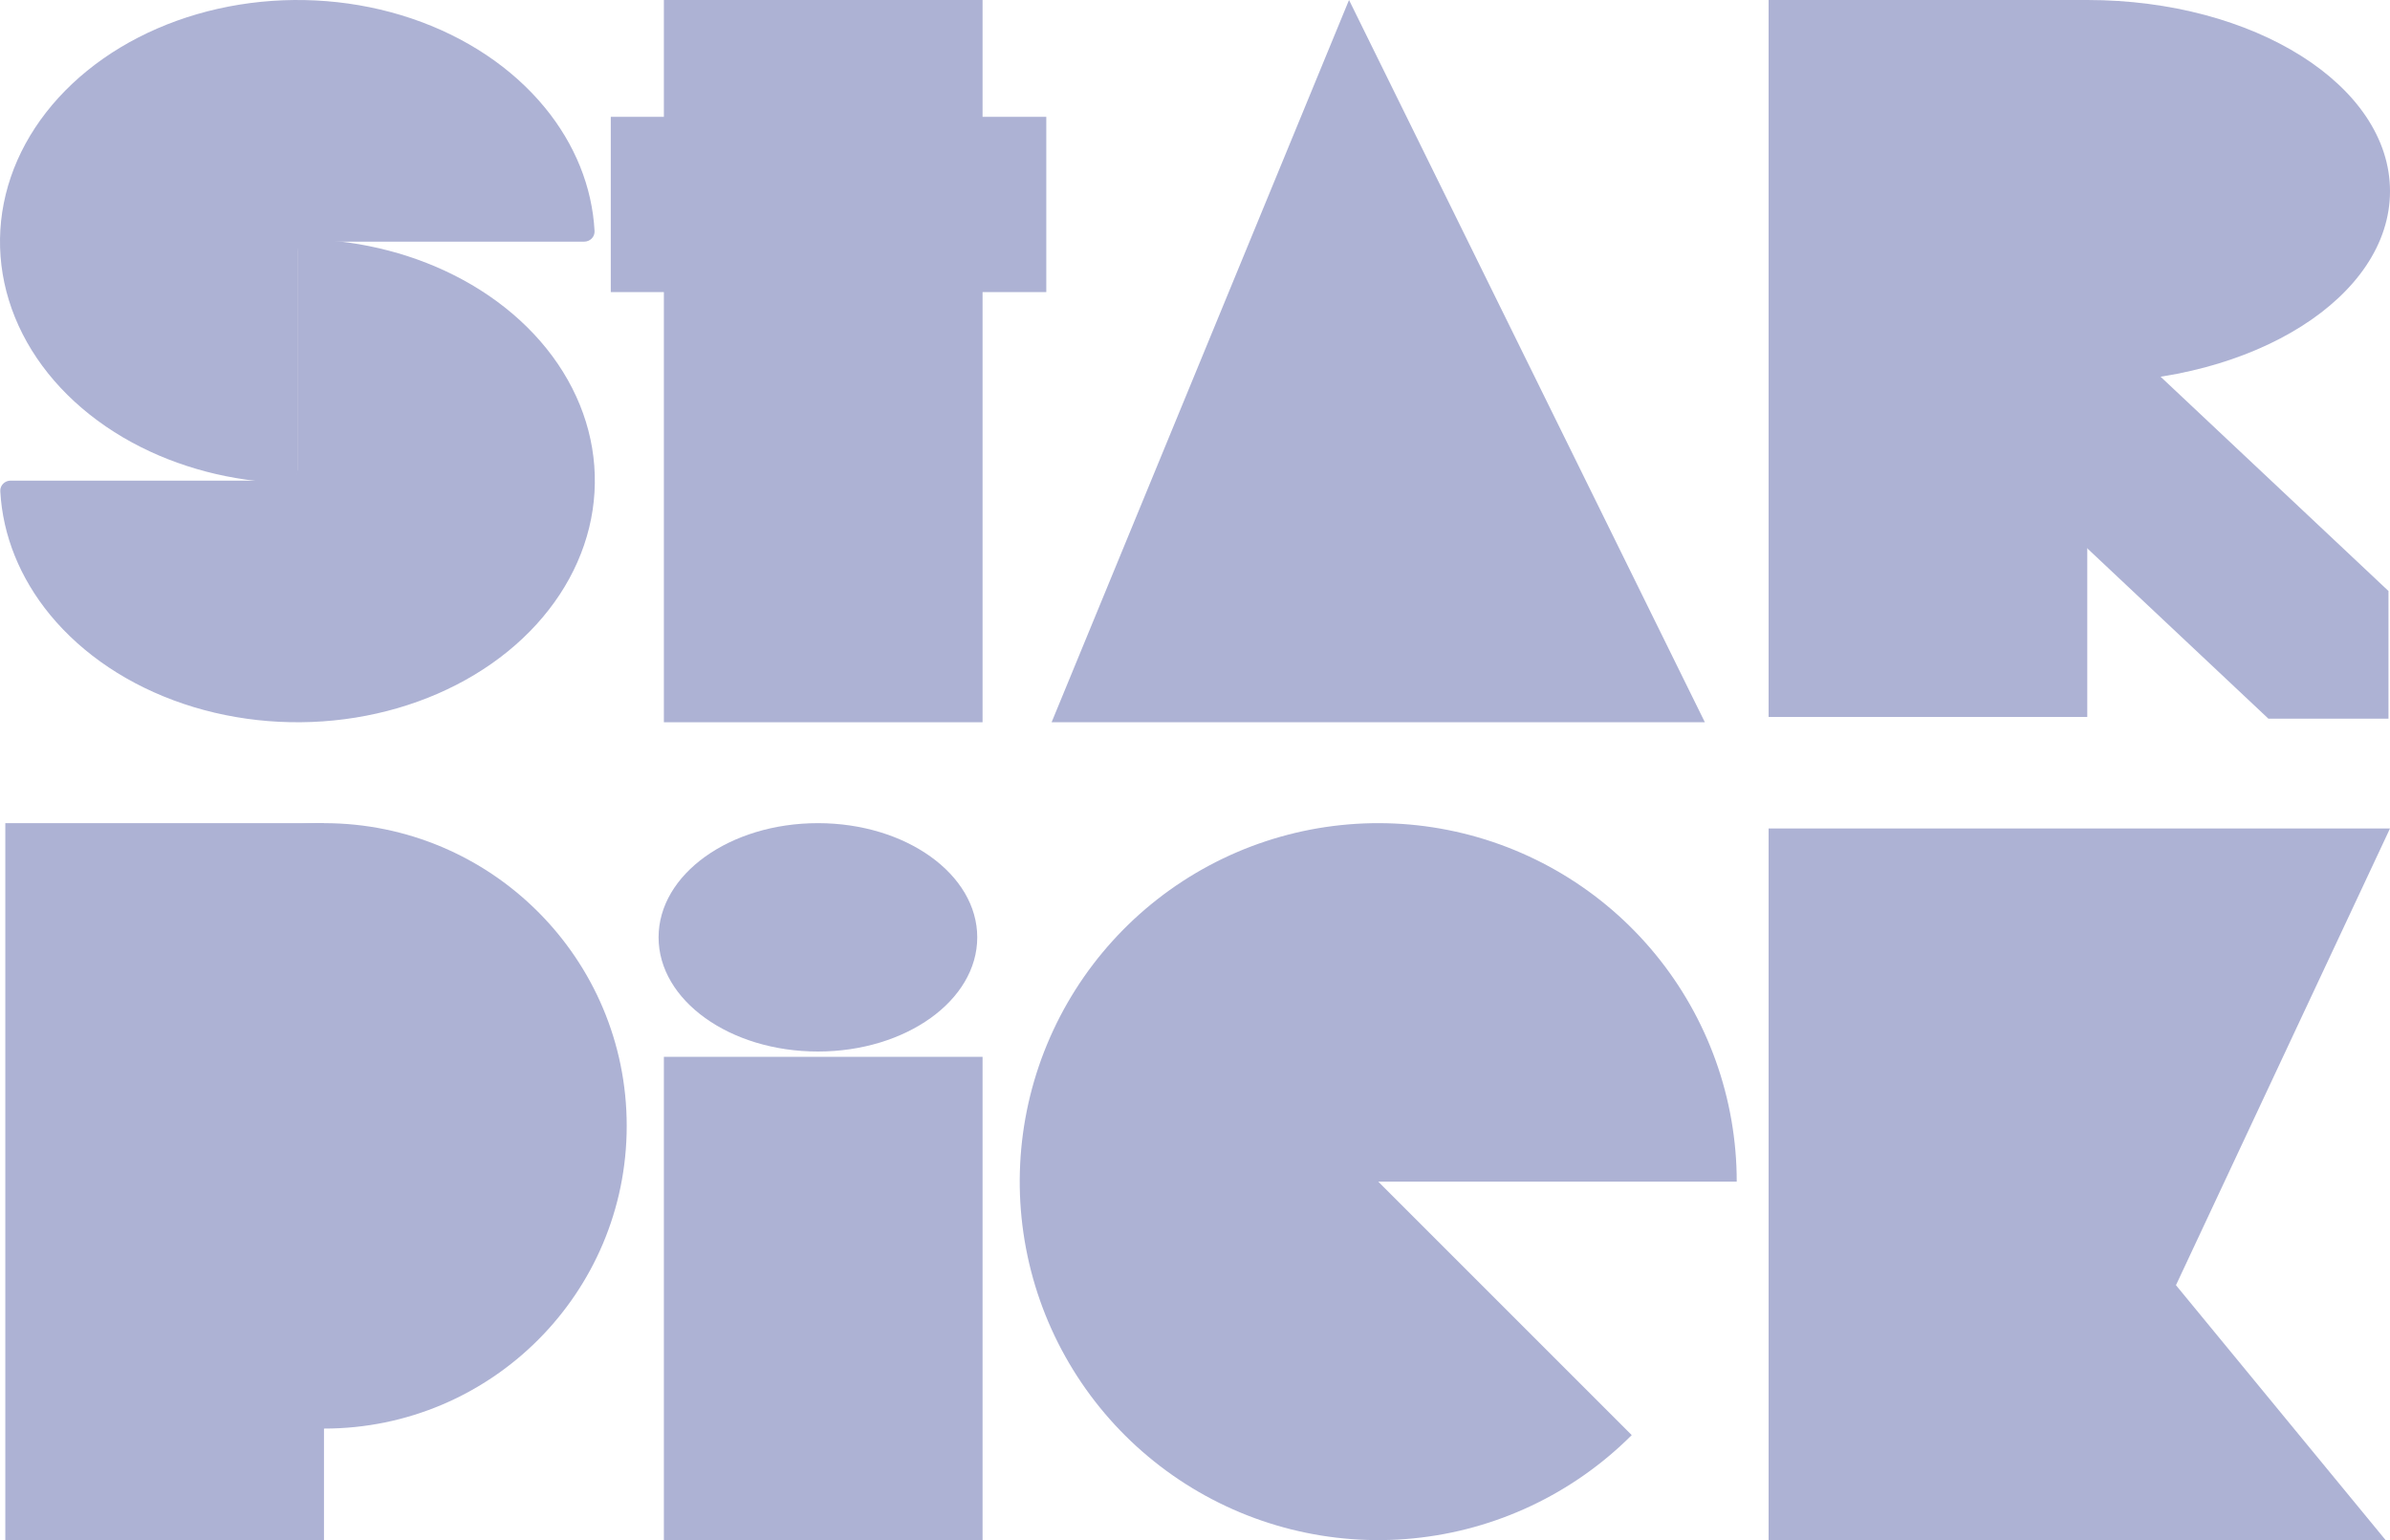 <svg width="450" height="290" viewBox="0 0 450 290" fill="none" xmlns="http://www.w3.org/2000/svg">
<g clip-path="url(#clip0_24_93)">
<circle cx="61" cy="212" r="57" fill="#ADB2D4"/>
<rect x="1" y="155" width="60" height="135" fill="#ADB2D4"/>
<ellipse cx="393" cy="36" rx="57" ry="36" fill="#ADB2D4"/>
<rect x="333" width="60" height="135" fill="#ADB2D4"/>
<rect x="125" y="199" width="60" height="91" fill="#ADB2D4"/>
<rect x="125" width="60" height="136" fill="#ADB2D4"/>
<rect x="115" y="22" width="82" height="33" fill="#ADB2D4"/>
<ellipse cx="154" cy="176.5" rx="30" ry="21.5" fill="#ADB2D4"/>
<path d="M307.23 270.23C296.187 281.272 281.657 288.144 266.116 289.675C250.575 291.206 234.984 287.3 221.999 278.624C209.014 269.948 199.44 257.038 194.907 242.094C190.373 227.15 191.162 211.097 197.138 196.669C203.114 182.241 213.908 170.332 227.681 162.97C241.453 155.609 257.352 153.25 272.669 156.297C287.985 159.344 301.771 167.607 311.678 179.678C321.585 191.75 327 206.883 327 222.5L259.5 222.5L307.23 270.23Z" fill="#ADB2D4"/>
<path d="M56 89C56 90.105 55.104 91.003 54 90.971C43.625 90.67 33.542 88.03 24.888 83.332C15.679 78.332 8.501 71.226 4.263 62.912C0.024 54.598 -1.085 45.45 1.076 36.623C3.237 27.797 8.57 19.69 16.402 13.327C24.234 6.963 34.212 2.63 45.075 0.874C55.938 -0.881 67.198 0.02 77.43 3.463C87.663 6.907 96.409 12.739 102.562 20.222C108.259 27.149 111.497 35.203 111.946 43.501C112.006 44.604 111.105 45.5 110 45.5H58C56.895 45.5 56 46.395 56 47.5V89Z" fill="#ADB2D4"/>
<path d="M56 47C56 45.895 56.896 44.997 58 45.029C68.375 45.33 78.458 47.97 87.112 52.668C96.321 57.668 103.499 64.774 107.737 73.088C111.976 81.402 113.085 90.55 110.924 99.377C108.763 108.203 103.43 116.31 95.598 122.673C87.766 129.037 77.788 133.37 66.925 135.126C56.062 136.881 44.802 135.98 34.57 132.537C24.337 129.093 15.591 123.261 9.438 115.778C3.741 108.851 0.503 100.797 0.054 92.499C-0.006 91.396 0.895 90.5 2 90.5H54C55.105 90.5 56 89.605 56 88.5V47Z" fill="#ADB2D4"/>
<path d="M333 156H450L409.7 242L450 291H333V156Z" fill="#ADB2D4"/>
<path d="M254 0L321 136H198L254 0Z" fill="#ADB2D4"/>
<path d="M385.607 51L449.713 111.286L449.713 135.326L427.106 135.326L363 75.04L385.607 51Z" fill="#ADB2D4"/>
</g>
<defs>
<clipPath id="clip0_24_93">
<rect width="450" height="290" fill="white"/>
</clipPath>
</defs>
</svg>
